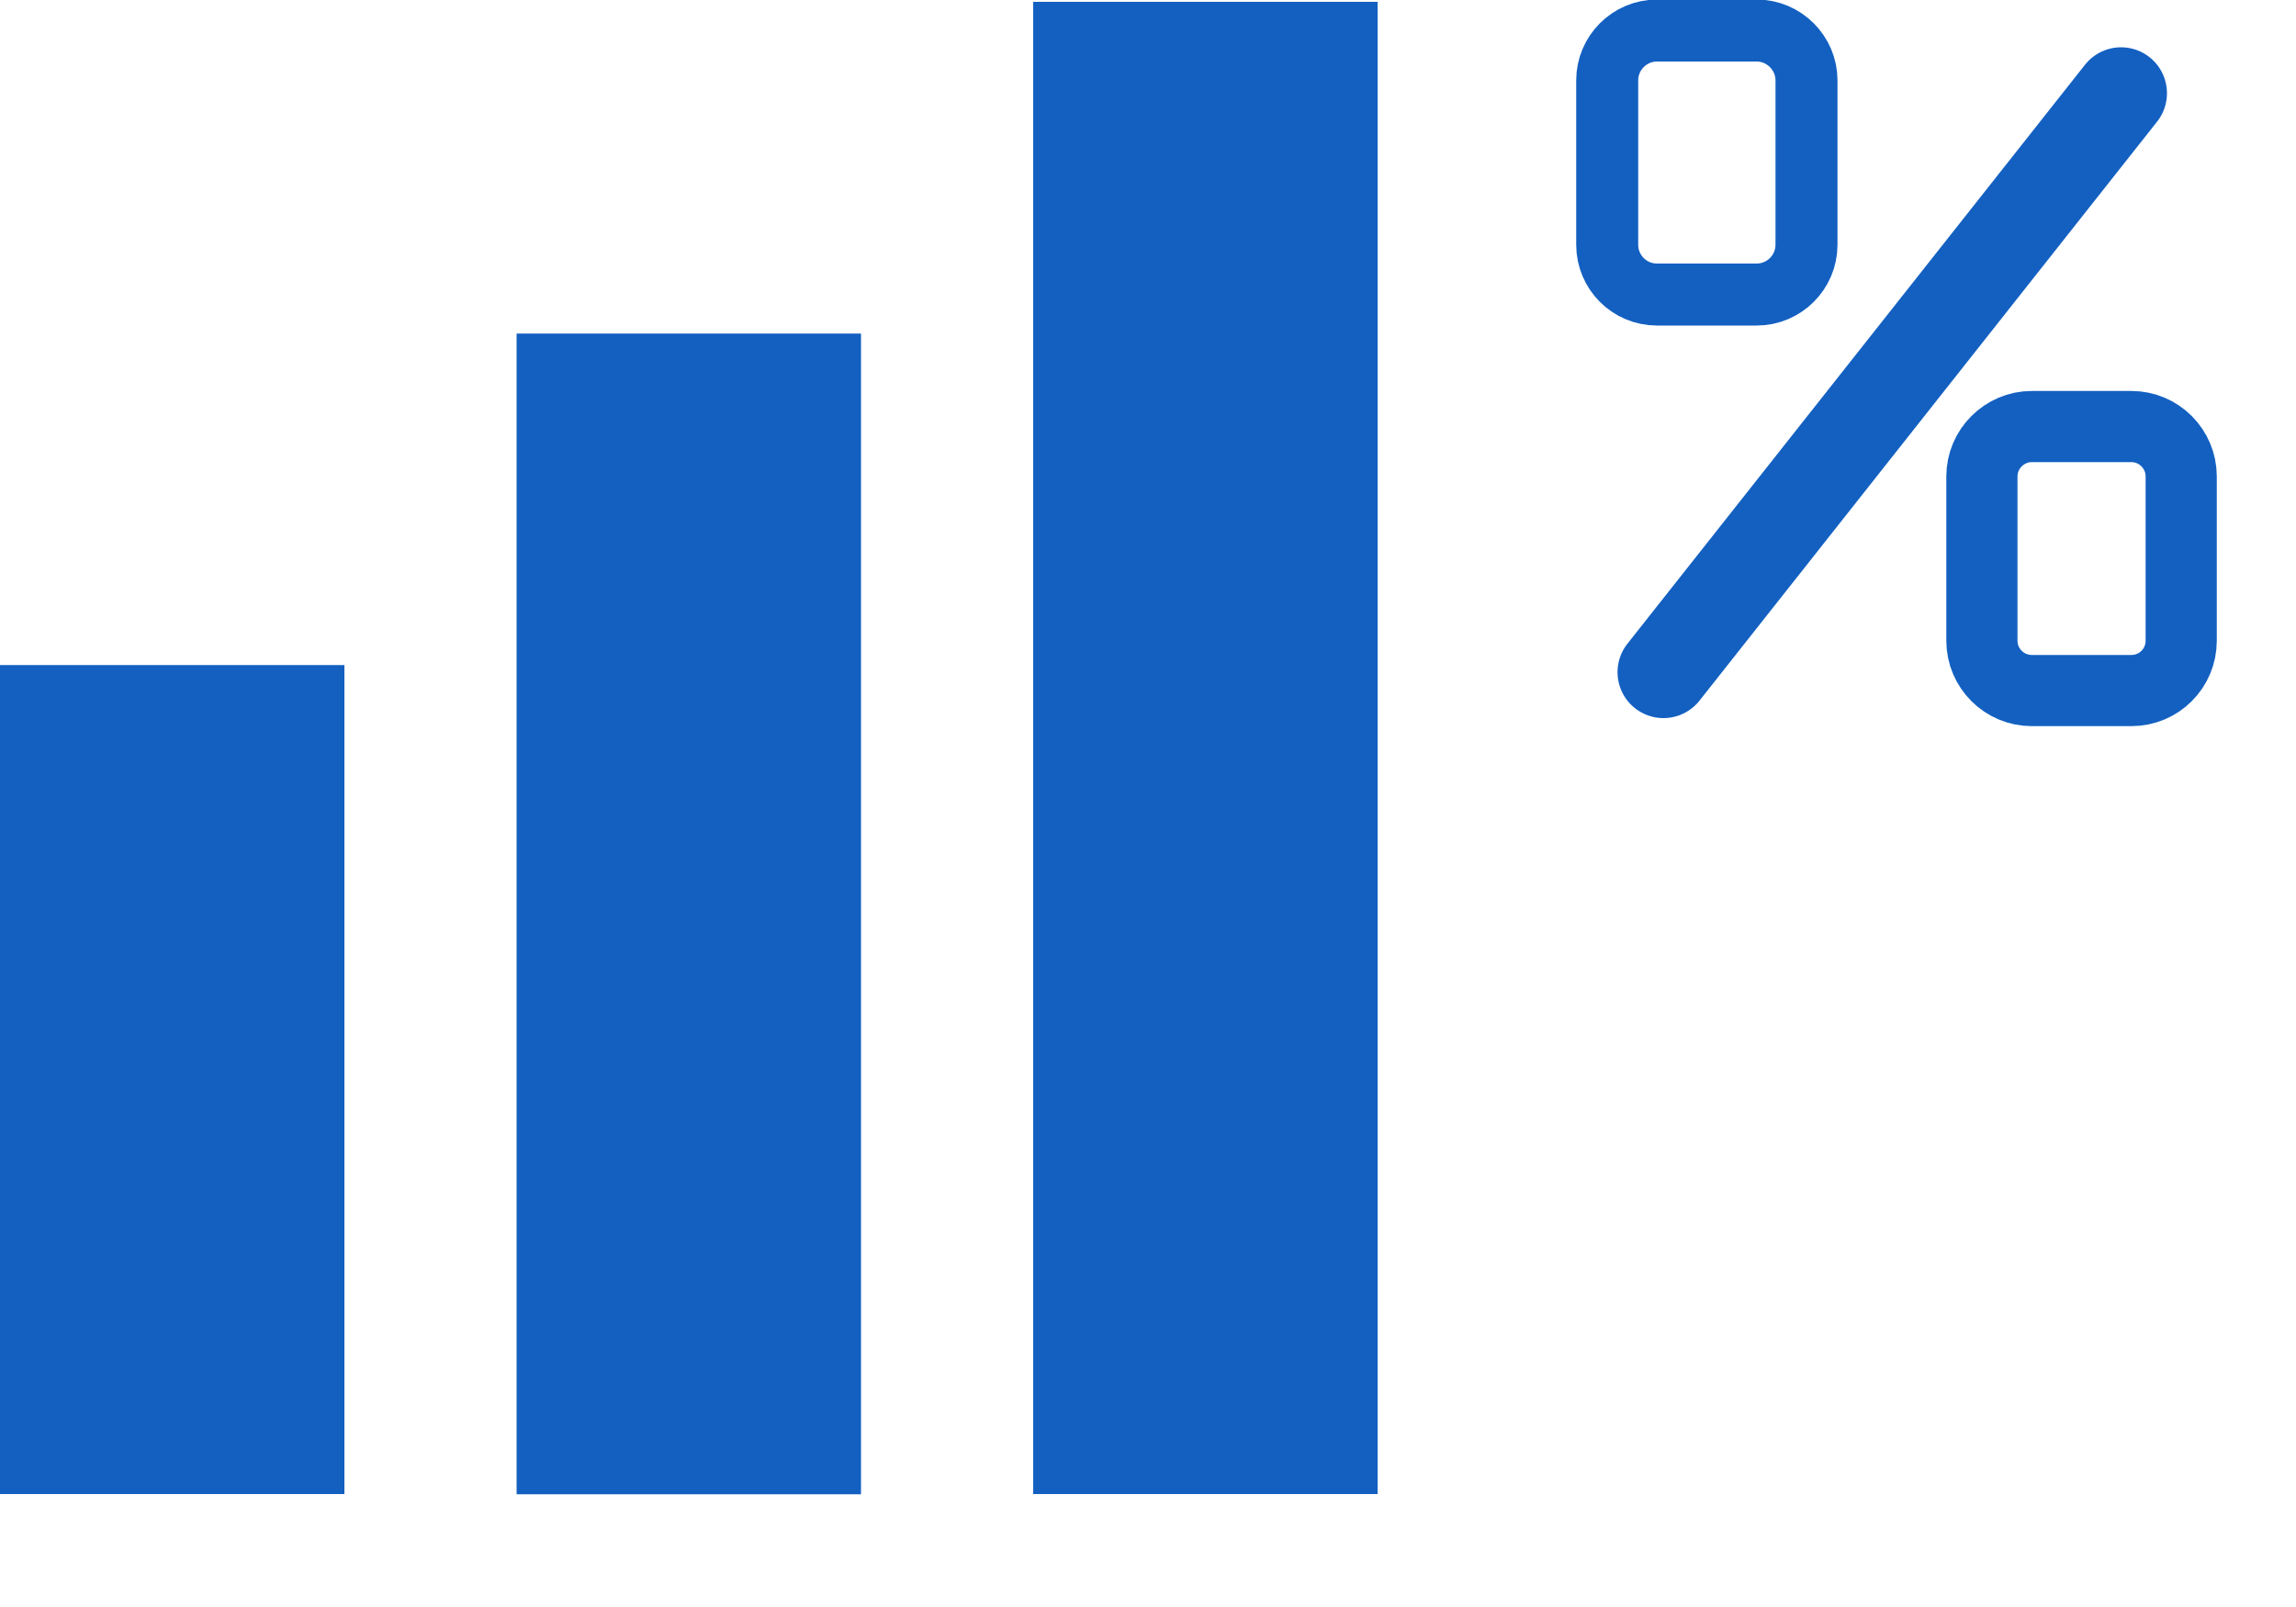 <?xml version="1.0" encoding="UTF-8" standalone="no"?><!DOCTYPE svg PUBLIC "-//W3C//DTD SVG 1.1//EN" "http://www.w3.org/Graphics/SVG/1.1/DTD/svg11.dtd"><svg width="100%" height="100%" viewBox="0 0 10 7" version="1.1" xmlns="http://www.w3.org/2000/svg" xmlns:xlink="http://www.w3.org/1999/xlink" xml:space="preserve" xmlns:serif="http://www.serif.com/" style="fill-rule:evenodd;clip-rule:evenodd;stroke-linecap:round;stroke-linejoin:round;stroke-miterlimit:1.5;"><rect x="0" y="2.897" width="1.5" height="3.611" style="fill:#1360c1;"/><rect x="2.25" y="1.453" width="1.5" height="5.056" style="fill:#1360c1;"/><rect x="4.5" y="0.008" width="1.5" height="6.5" style="fill:#1360c1;"/><path d="M9.238,0.406l-1.993,2.522" style="fill:none;stroke:#1360c1;stroke-width:0.4px;"/><path d="M7.217,0.133c-0.12,0 -0.217,0.098 -0.217,0.217l0,0.716c0,0.12 0.097,0.217 0.217,0.217l0.434,0c0.119,0 0.217,-0.097 0.217,-0.217l0,-0.716c0,-0.119 -0.098,-0.217 -0.217,-0.217l-0.434,0Z" style="fill:none;stroke:#1360c1;stroke-width:0.27px;"/><path d="M8.849,1.858c-0.119,0 -0.217,0.098 -0.217,0.217l0,0.716c0,0.12 0.098,0.217 0.217,0.217l0.434,0c0.12,0 0.217,-0.097 0.217,-0.217l0,-0.716c0,-0.119 -0.097,-0.217 -0.217,-0.217l-0.434,0Z" style="fill:none;stroke:#1360c1;stroke-width:0.31px;"/></svg>